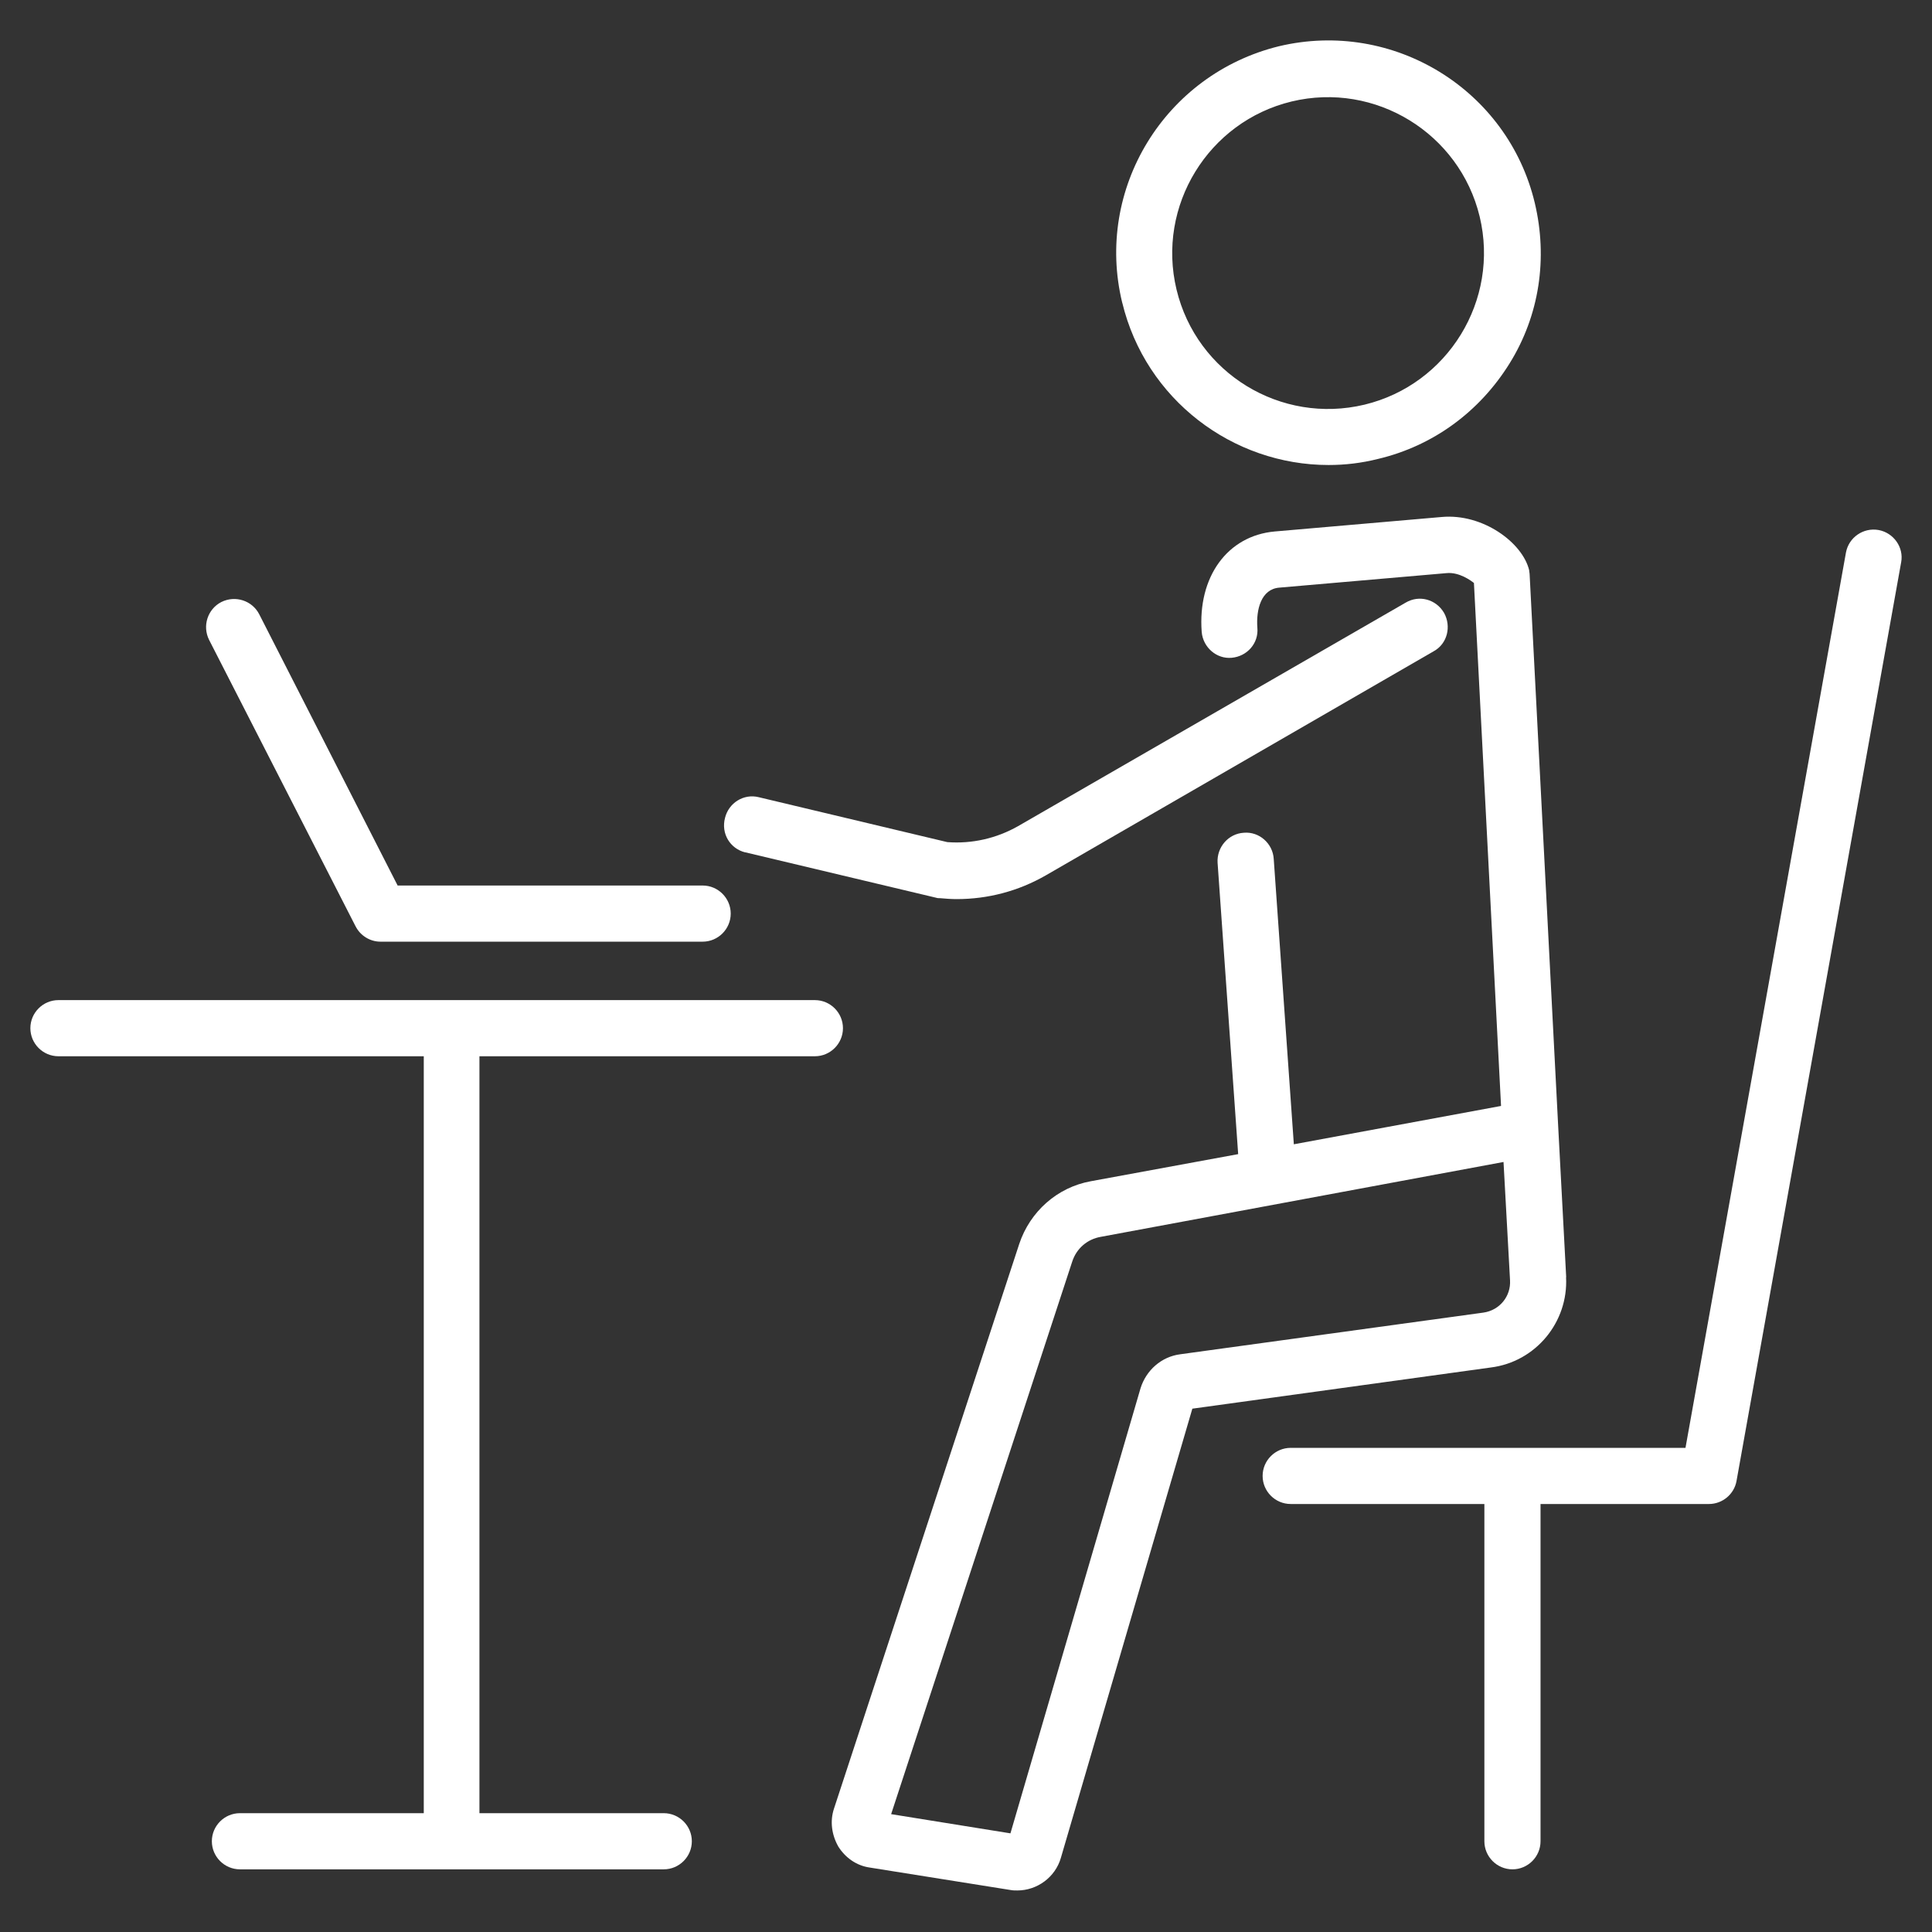 <!-- Generated by IcoMoon.io -->
<svg version="1.1" xmlns="http://www.w3.org/2000/svg" width="32" height="32" viewBox="0 0 32 32">
<rect x="0" y="0" width="32" height="32" fill="#333333" stroke="none"/>
<title>working</title>
<path fill="#fff" d="M12.343 14.117l3.161 0.752c0.023 0.008 0.046 0.008 0.070 0.008 0.093 0.008 0.178 0.015 0.271 0.015 0.519 0 1.023-0.132 1.48-0.395l6.423-3.711c0.225-0.124 0.294-0.411 0.17-0.635-0.132-0.225-0.411-0.302-0.635-0.17l-6.423 3.704c-0.356 0.201-0.759 0.294-1.17 0.263l-3.123-0.744c-0.248-0.062-0.496 0.093-0.558 0.341-0.070 0.263 0.085 0.511 0.333 0.573z"></path>
<path fill="#fff" d="M18.588 5.013c0.387 1.604 1.829 2.689 3.417 2.689 0.271 0 0.542-0.031 0.821-0.101 0.914-0.217 1.681-0.783 2.177-1.581s0.635-1.743 0.418-2.658c-0.449-1.883-2.348-3.045-4.238-2.596-1.891 0.465-3.053 2.363-2.596 4.246v0zM21.393 1.681c1.387-0.333 2.782 0.527 3.115 1.906 0.333 1.387-0.527 2.782-1.906 3.115-1.387 0.333-2.782-0.519-3.115-1.906v0c-0.333-1.387 0.527-2.782 1.906-3.115z"></path>
<path fill="#fff" d="M31.117 8.779c-0.256-0.046-0.496 0.124-0.542 0.372l-2.658 14.83h-6.539c-0.256 0-0.465 0.209-0.465 0.465s0.209 0.465 0.465 0.465h3.208v5.586c0 0.256 0.209 0.465 0.465 0.465s0.465-0.209 0.465-0.465v-5.586h2.789c0.225 0 0.418-0.163 0.457-0.38l2.727-15.217c0.047-0.248-0.124-0.488-0.372-0.535z"></path>
<path fill="#fff" d="M25.941 21.153l-0.132-2.487-0.473-9.143c0-0.031-0.008-0.054-0.008-0.077-0.108-0.457-0.767-0.945-1.449-0.883l-2.766 0.24c-0.783 0.070-1.278 0.752-1.209 1.666 0.023 0.256 0.248 0.449 0.496 0.426 0.256-0.023 0.449-0.24 0.426-0.496-0.023-0.302 0.062-0.643 0.364-0.666l2.766-0.24c0.217-0.023 0.418 0.132 0.457 0.163l0.449 8.662-3.432 0.635-0.333-4.726c-0.015-0.256-0.24-0.457-0.496-0.434-0.256 0.015-0.449 0.24-0.434 0.496l0.341 4.827-2.441 0.449c-0.558 0.101-1.007 0.504-1.185 1.038l-3.068 9.352c-0.070 0.209-0.039 0.434 0.070 0.628 0.116 0.186 0.302 0.318 0.519 0.349l2.332 0.372c0.039 0.008 0.077 0.008 0.116 0.008 0.325 0 0.628-0.217 0.721-0.542l2.177-7.438 4.943-0.682c0.744-0.093 1.286-0.752 1.247-1.495zM19.549 22.431c-0.31 0.039-0.566 0.263-0.659 0.566l-2.154 7.369-1.976-0.318 2.999-9.151c0.070-0.217 0.248-0.372 0.473-0.411l6.671-1.24 0.108 1.96c0.015 0.263-0.17 0.496-0.442 0.535l-5.021 0.69z"></path>
<path fill="#fff" d="M13.497 17.495c0.256 0 0.465-0.209 0.465-0.465s-0.209-0.465-0.465-0.465h-12.529c-0.256 0-0.465 0.209-0.465 0.465s0.209 0.465 0.465 0.465h6.051v12.537h-3.045c-0.256 0-0.465 0.209-0.465 0.465s0.209 0.465 0.465 0.465h7.020c0.256 0 0.465-0.209 0.465-0.465s-0.209-0.465-0.465-0.465h-3.053v-12.537h5.555z"></path>
<path fill="#fff" d="M5.889 15.341c0.077 0.155 0.24 0.256 0.411 0.256h5.338c0.256 0 0.465-0.209 0.465-0.465s-0.209-0.465-0.465-0.465h-5.052l-2.293-4.494c-0.116-0.225-0.395-0.318-0.628-0.201-0.225 0.116-0.318 0.395-0.201 0.628l2.425 4.742z"></path>
</svg>
